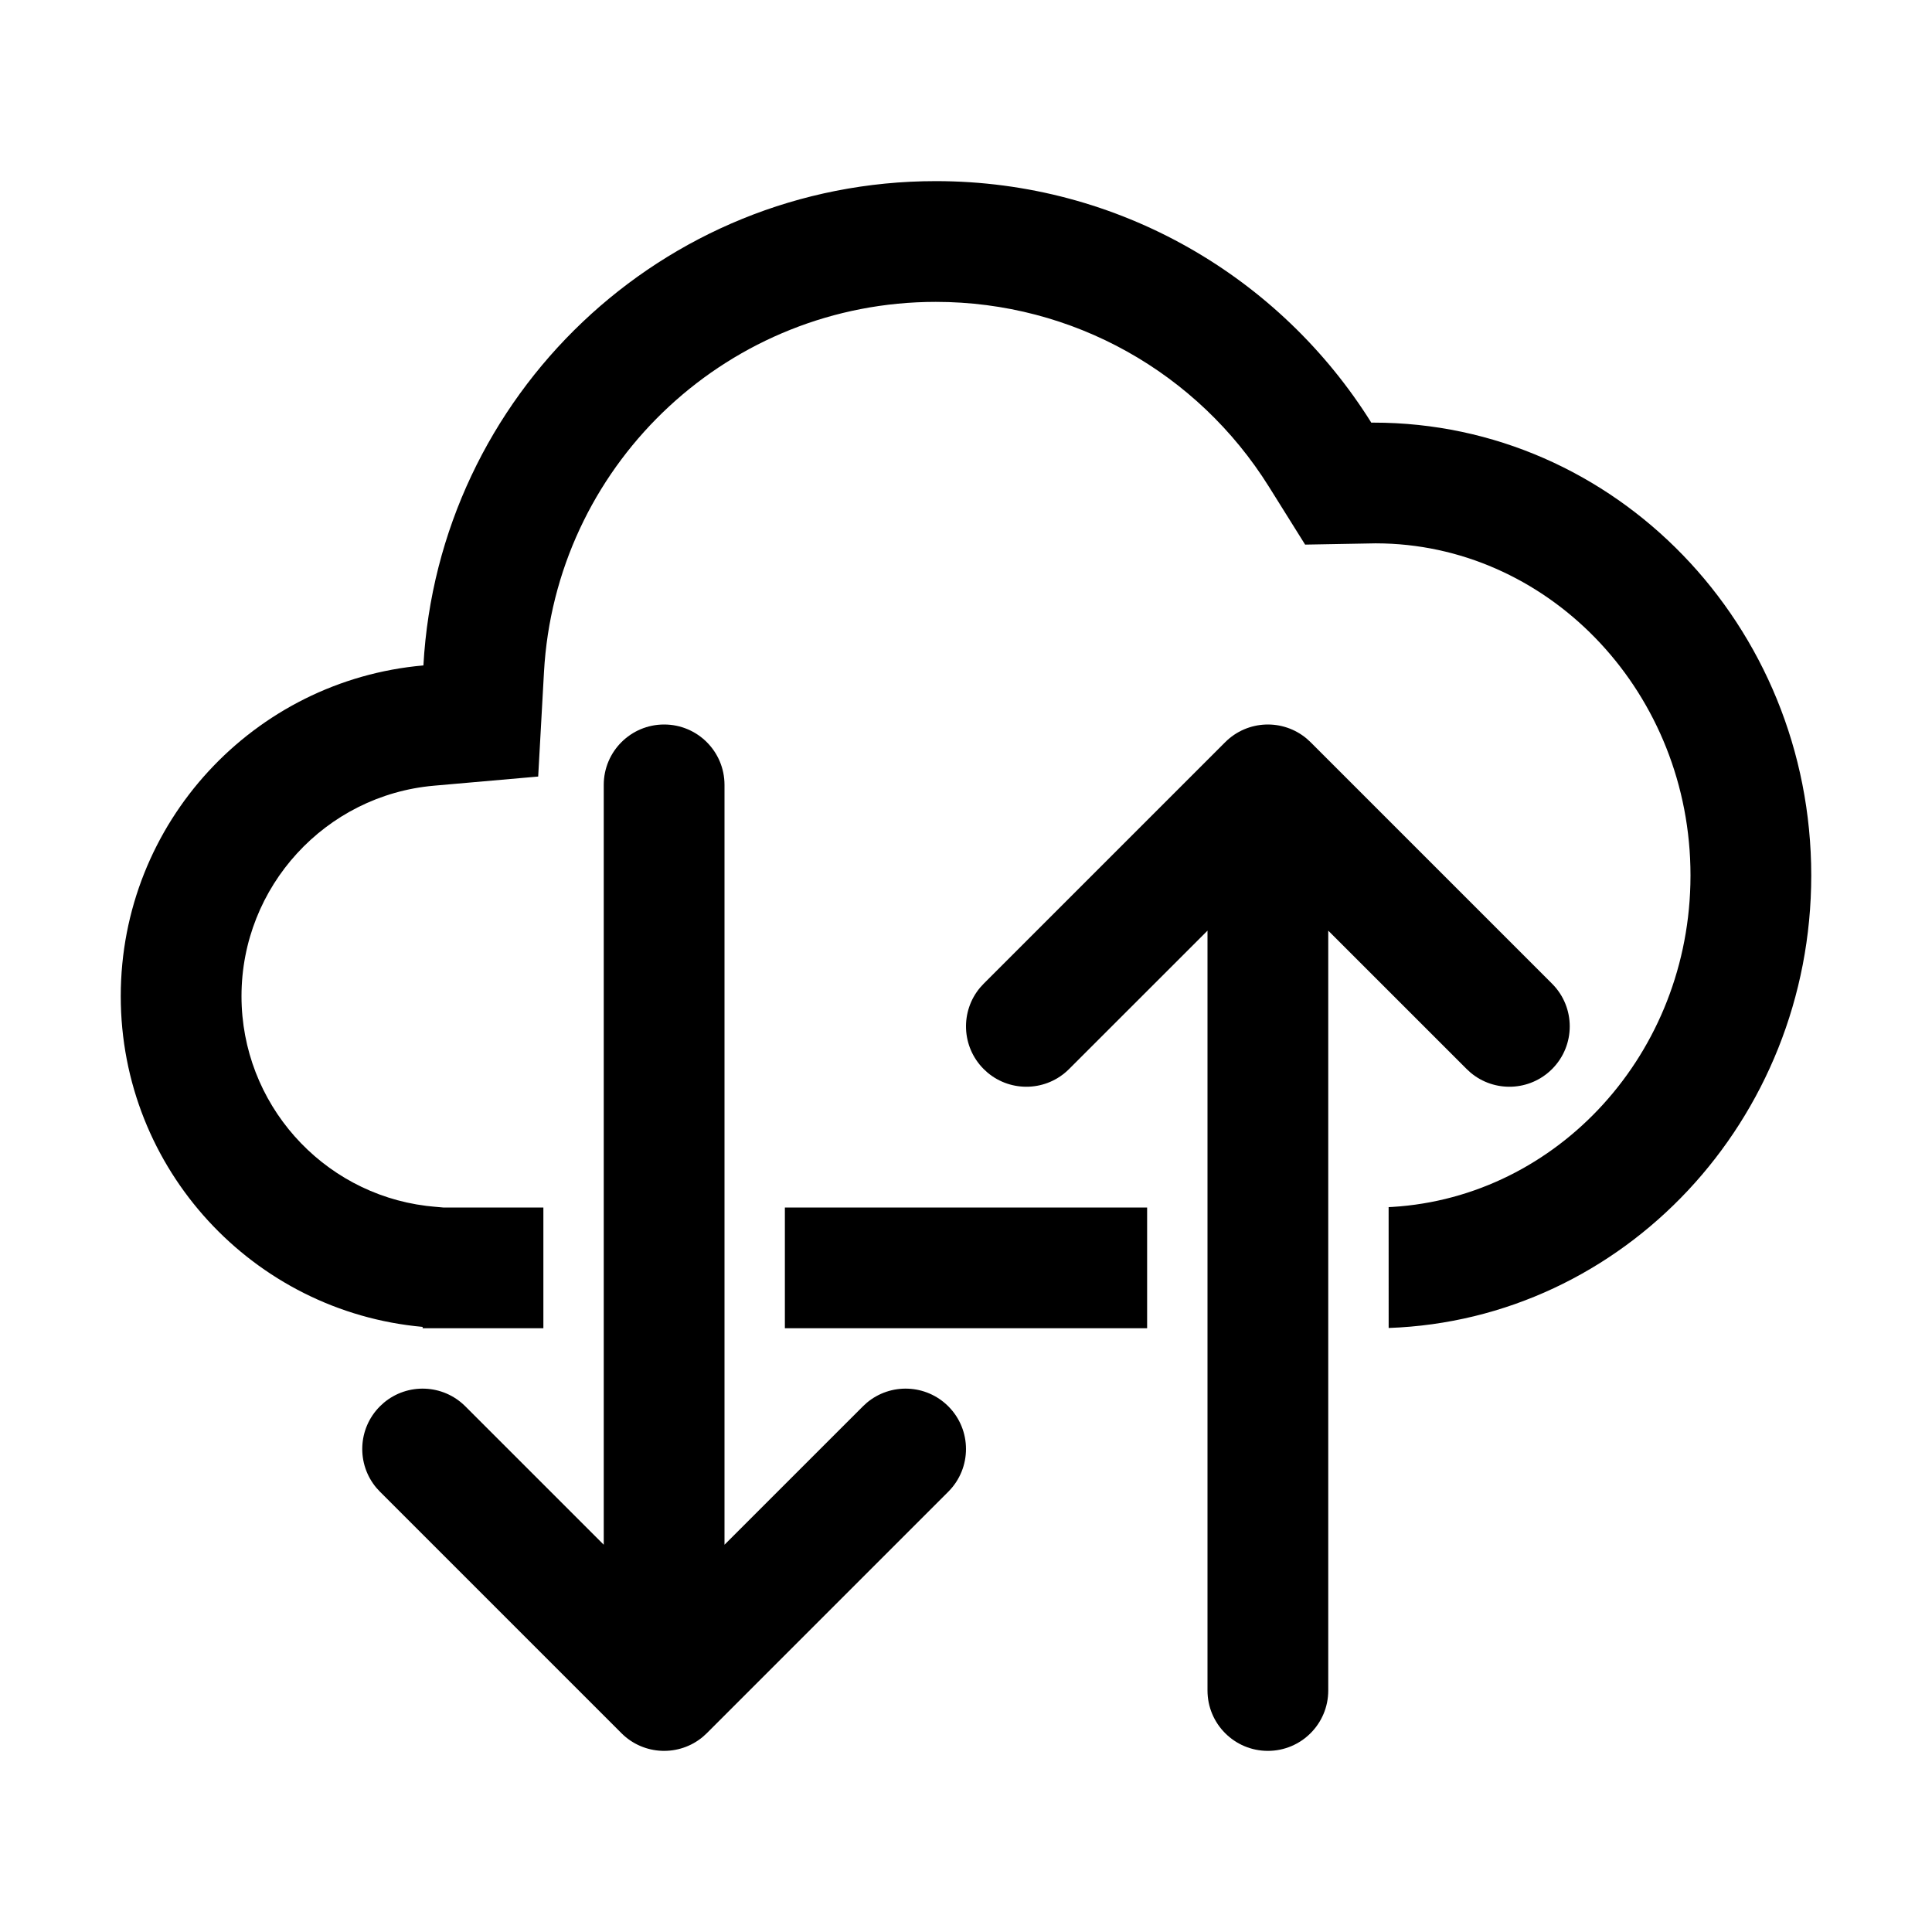 <?xml version="1.0" encoding="UTF-8"?>
<svg width="64px" height="64px" viewBox="0 0 64 64" version="1.1" xmlns="http://www.w3.org/2000/svg" xmlns:xlink="http://www.w3.org/1999/xlink">
    <title>sync</title>
    <g id="sync" stroke="none" stroke-width="1" fill="none" fill-rule="evenodd">
        <path d="M38,40 L38,44 L26,44 L26,40 L38,40 Z M46,39.986 L45.86,39.994 C51.381,39.8 55.849,35.123 55.996,29.297 L56,29 C56,22.994 51.419,18.158 45.847,18.003 L45.572,17.999 L43.234,18.041 L42.034,16.122 C39.671,12.341 35.539,10 31,10 C24.198,10 18.574,15.24 18.041,21.953 L18.02,22.264 L17.828,25.724 L14.376,26.027 C10.784,26.342 8,29.365 8,33 C8,36.548 10.653,39.514 14.121,39.946 L14.359,39.971 L14.681,40 L18,40 L18,44 L14,44 L14,43.955 C8.394,43.45 4,38.738 4,33 C4,27.253 8.407,22.535 14.026,22.043 C14.523,13.1 21.932,6 31,6 C37.084,6 42.422,9.196 45.426,14.001 L45.5,14 C53.508,14 60,20.716 60,29 C60,37.111 53.777,43.718 46.001,43.991 L46,39.986 Z" id="Path" fill="#000000" fill-rule="nonzero"></path>
        <path d="M43.287,24.469 L43.414,24.586 L51.414,32.586 C52.195,33.367 52.195,34.633 51.414,35.414 C50.674,36.154 49.499,36.193 48.713,35.531 L48.586,35.414 L44,30.829 L44,56 C44,57.105 43.105,58 42,58 C40.895,58 40,57.105 40,56 L40,30.829 L35.414,35.414 C34.674,36.154 33.499,36.193 32.713,35.531 L32.586,35.414 C31.846,34.674 31.807,33.499 32.469,32.713 L32.586,32.586 L40.586,24.586 C41.326,23.846 42.501,23.807 43.287,24.469 Z" id="Combined-Shape" fill="#000000"></path>
        <path d="M23.287,24.469 L23.414,24.586 L31.414,32.586 C32.195,33.367 32.195,34.633 31.414,35.414 C30.674,36.154 29.499,36.193 28.713,35.531 L28.586,35.414 L24,30.829 L24,56 C24,57.105 23.105,58 22,58 C20.895,58 20,57.105 20,56 L20,30.829 L15.414,35.414 C14.674,36.154 13.499,36.193 12.713,35.531 L12.586,35.414 C11.846,34.674 11.807,33.499 12.469,32.713 L12.586,32.586 L20.586,24.586 C21.326,23.846 22.501,23.807 23.287,24.469 Z" id="Combined-Shape-Copy" fill="#000000" transform="translate(22, 41) scale(1, -1) translate(-22, -41) "></path>
    </g>
</svg>